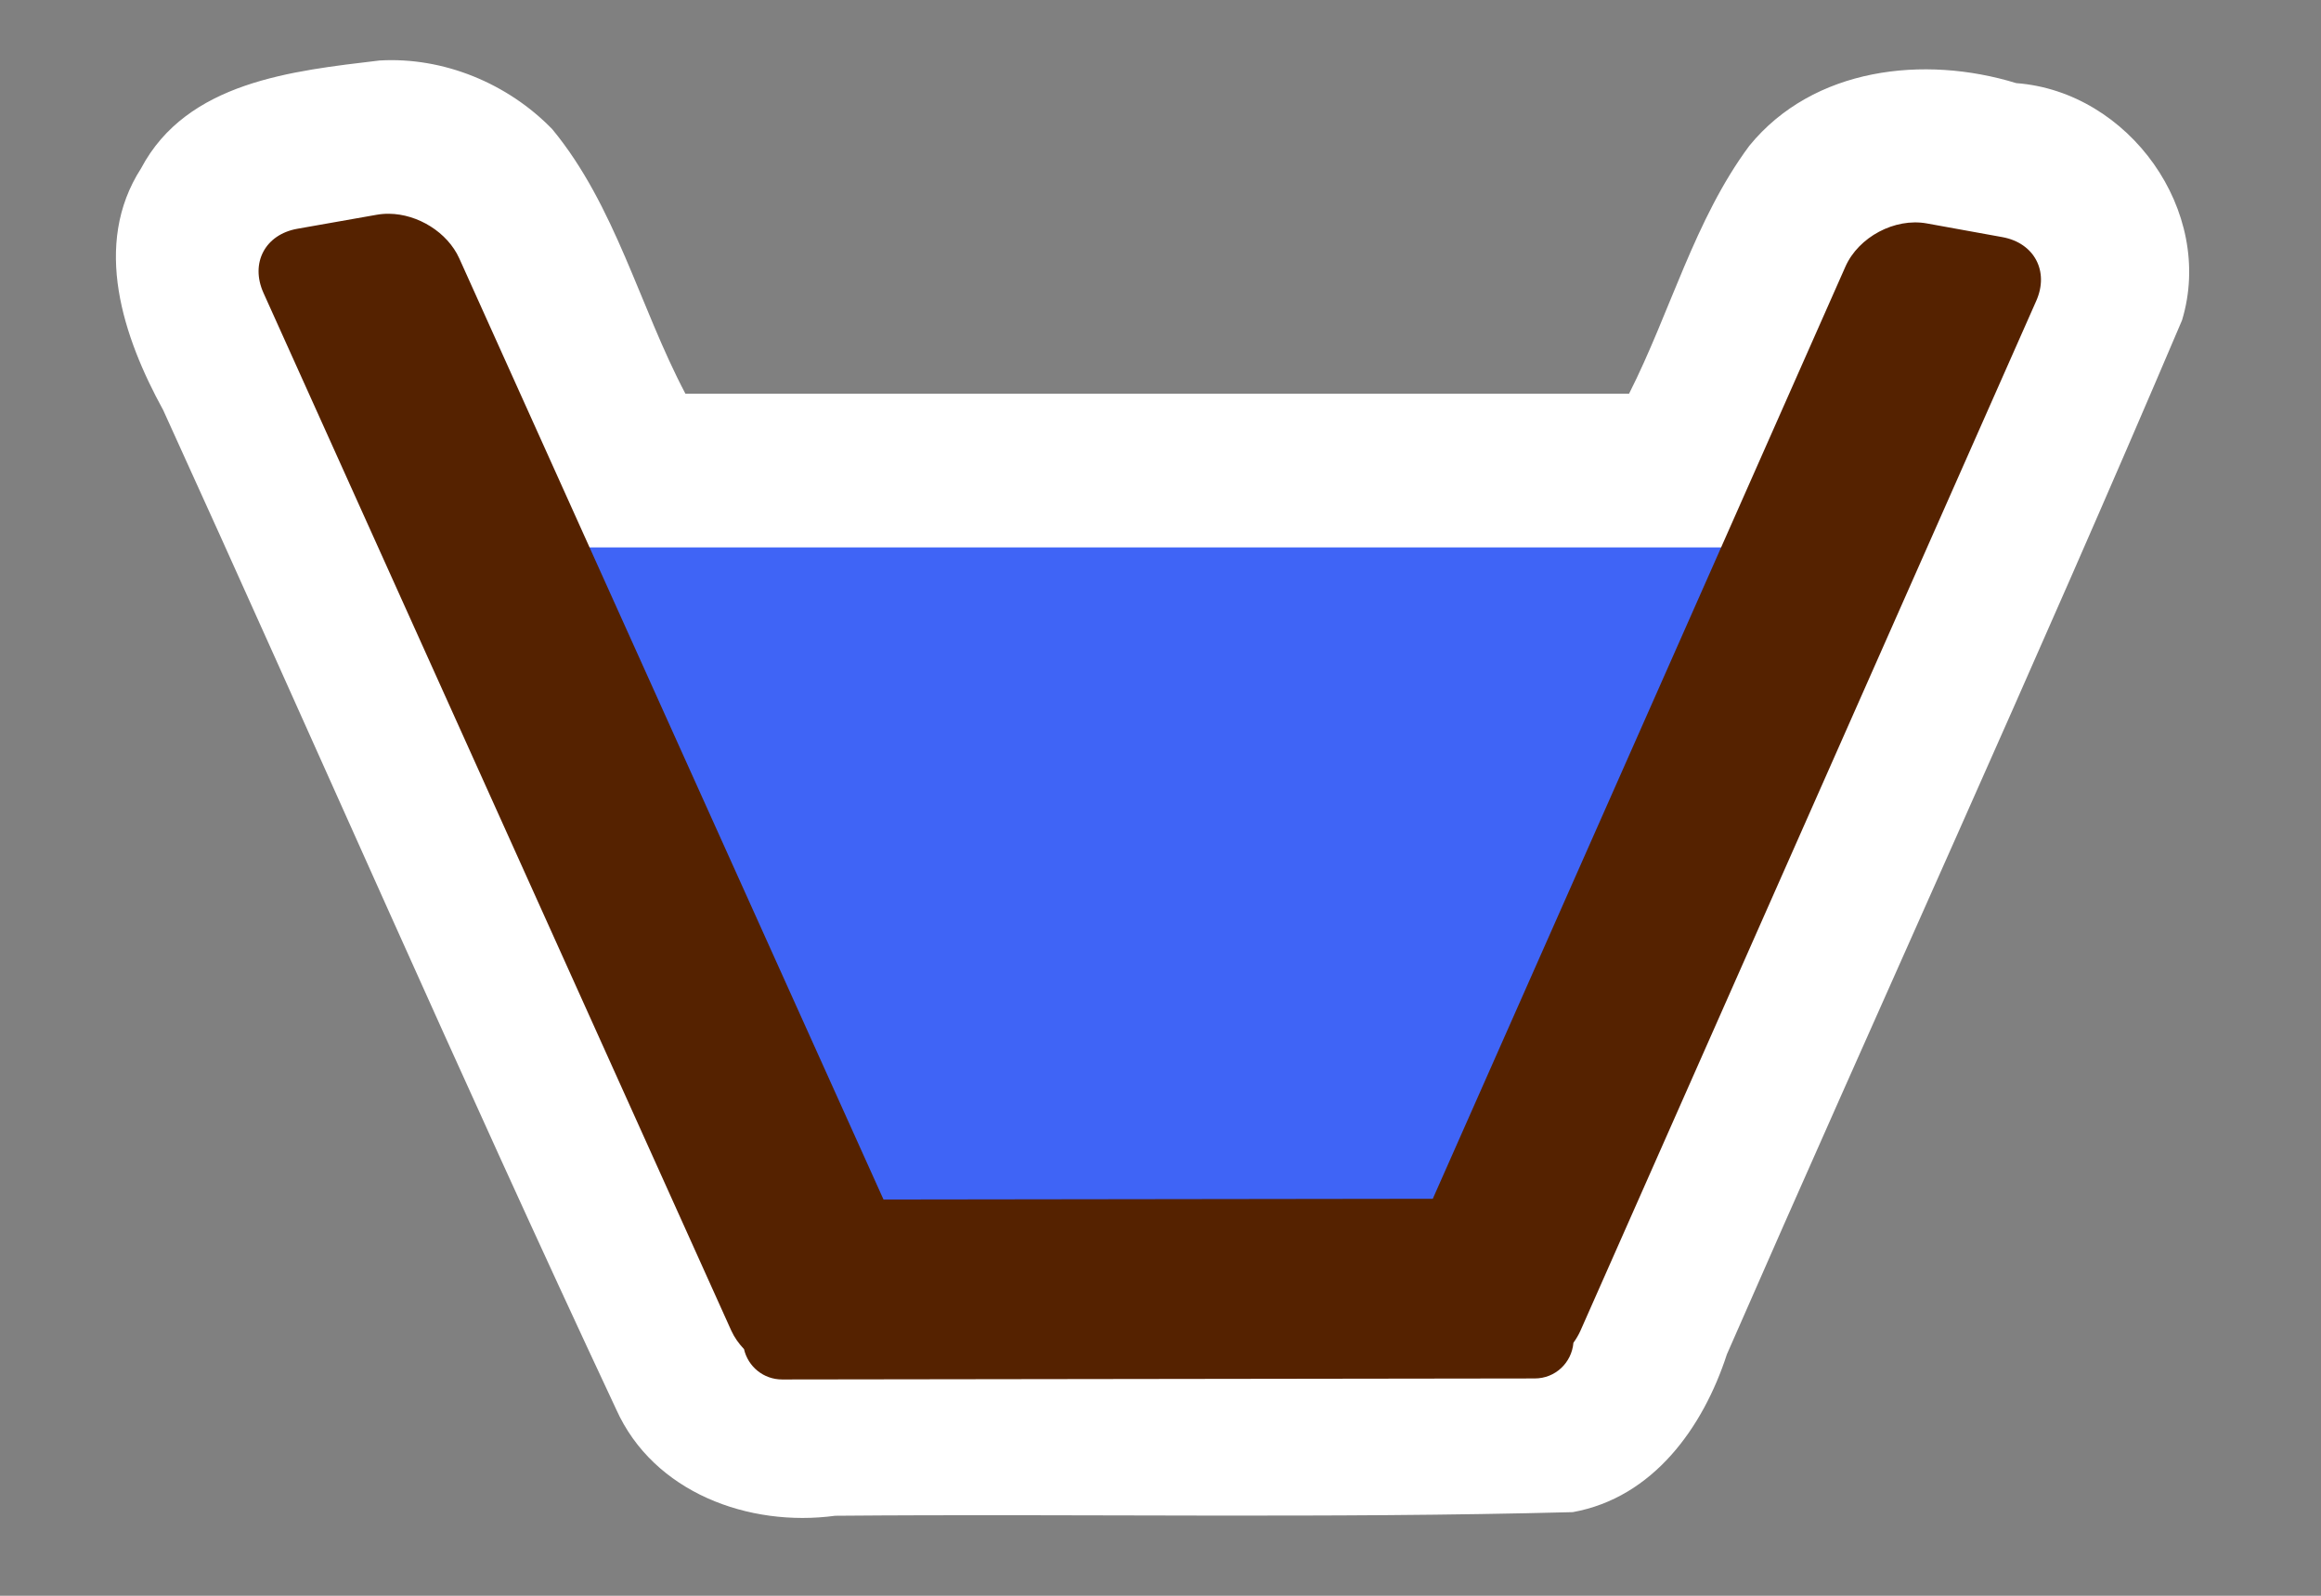 <?xml version="1.0" encoding="UTF-8" standalone="no"?>
<!-- Created with Inkscape (http://www.inkscape.org/) -->

<svg
   width="32"
   height="22"
   viewBox="0 0 32 22"
   version="1.1"
   id="SVGRoot"
   xmlns="http://www.w3.org/2000/svg"
   xmlns:svg="http://www.w3.org/2000/svg">
  <rect x="0" y="0" width="32" height="22" fill="#808080" stroke="none"/>
  <defs
     id="defs17493" />
  <g
     id="layer1">
    <path
       id="path11873-0"
       style="fill:#ffffff;fill-opacity:1;stroke:none;stroke-width:3;stroke-linecap:square;stroke-dasharray:none;paint-order:fill markers stroke"
       d="M 5.233,0.834 C 4.033,0.977 2.578,1.125 1.945,2.321 1.267,3.374 1.699,4.65 2.25,5.654 4.341,10.242 6.357,14.867 8.496,19.431 c 0.514,1.145 1.828,1.627 3.019,1.466 3.389,-0.029 6.783,0.039 10.169,-0.05 1.109,-0.2 1.798,-1.169 2.125,-2.176 2.081,-4.756 4.244,-9.481 6.275,-14.256 0.456,-1.503 -0.732,-3.153 -2.286,-3.269 -1.27,-0.39 -2.798,-0.217 -3.68,0.864 -0.756,1.019 -1.087,2.29 -1.658,3.418 -4.337,0 -8.673,0 -13.01,0 C 8.817,4.227 8.486,2.836 7.614,1.781 7.002,1.15 6.113,0.782 5.233,0.834 Z" />
    <path
       style="fill:#3f64f6;fill-opacity:1;stroke:none;stroke-width:3;stroke-linecap:square;stroke-dasharray:none;paint-order:fill markers stroke"
       d="m 7.434,7.547 3.061,9.468 10.523,-0.084 3.252,-9.384 z"
       id="path11873" />
    <path
       id="rect17732-4-8"
       style="fill:#552200;stroke:none;stroke-width:1;stroke-linecap:square;stroke-linejoin:miter;stroke-dasharray:none;paint-order:fill markers stroke"
       d="m 5.363,2.947 c -0.057,-6.06e-4 -0.114,0.004 -0.17,0.014 L 4.099,3.154 C 3.655,3.233 3.447,3.627 3.633,4.039 L 10.082,18.344 c 0.043,0.095 0.104,0.179 0.176,0.256 0.055,0.24 0.268,0.418 0.525,0.418 l 10.377,-0.014 c 0.283,-3.74e-4 0.509,-0.216 0.533,-0.492 0.037,-0.052 0.07,-0.106 0.096,-0.164 L 28.074,4.148 C 28.255,3.74 28.047,3.349 27.607,3.269 l -1.043,-0.189 c -0.44,-0.079 -0.94,0.187 -1.121,0.596 L 19.754,16.527 12.181,16.537 6.332,3.562 C 6.169,3.202 5.761,2.951 5.363,2.947 Z" />
  </g>
</svg>
